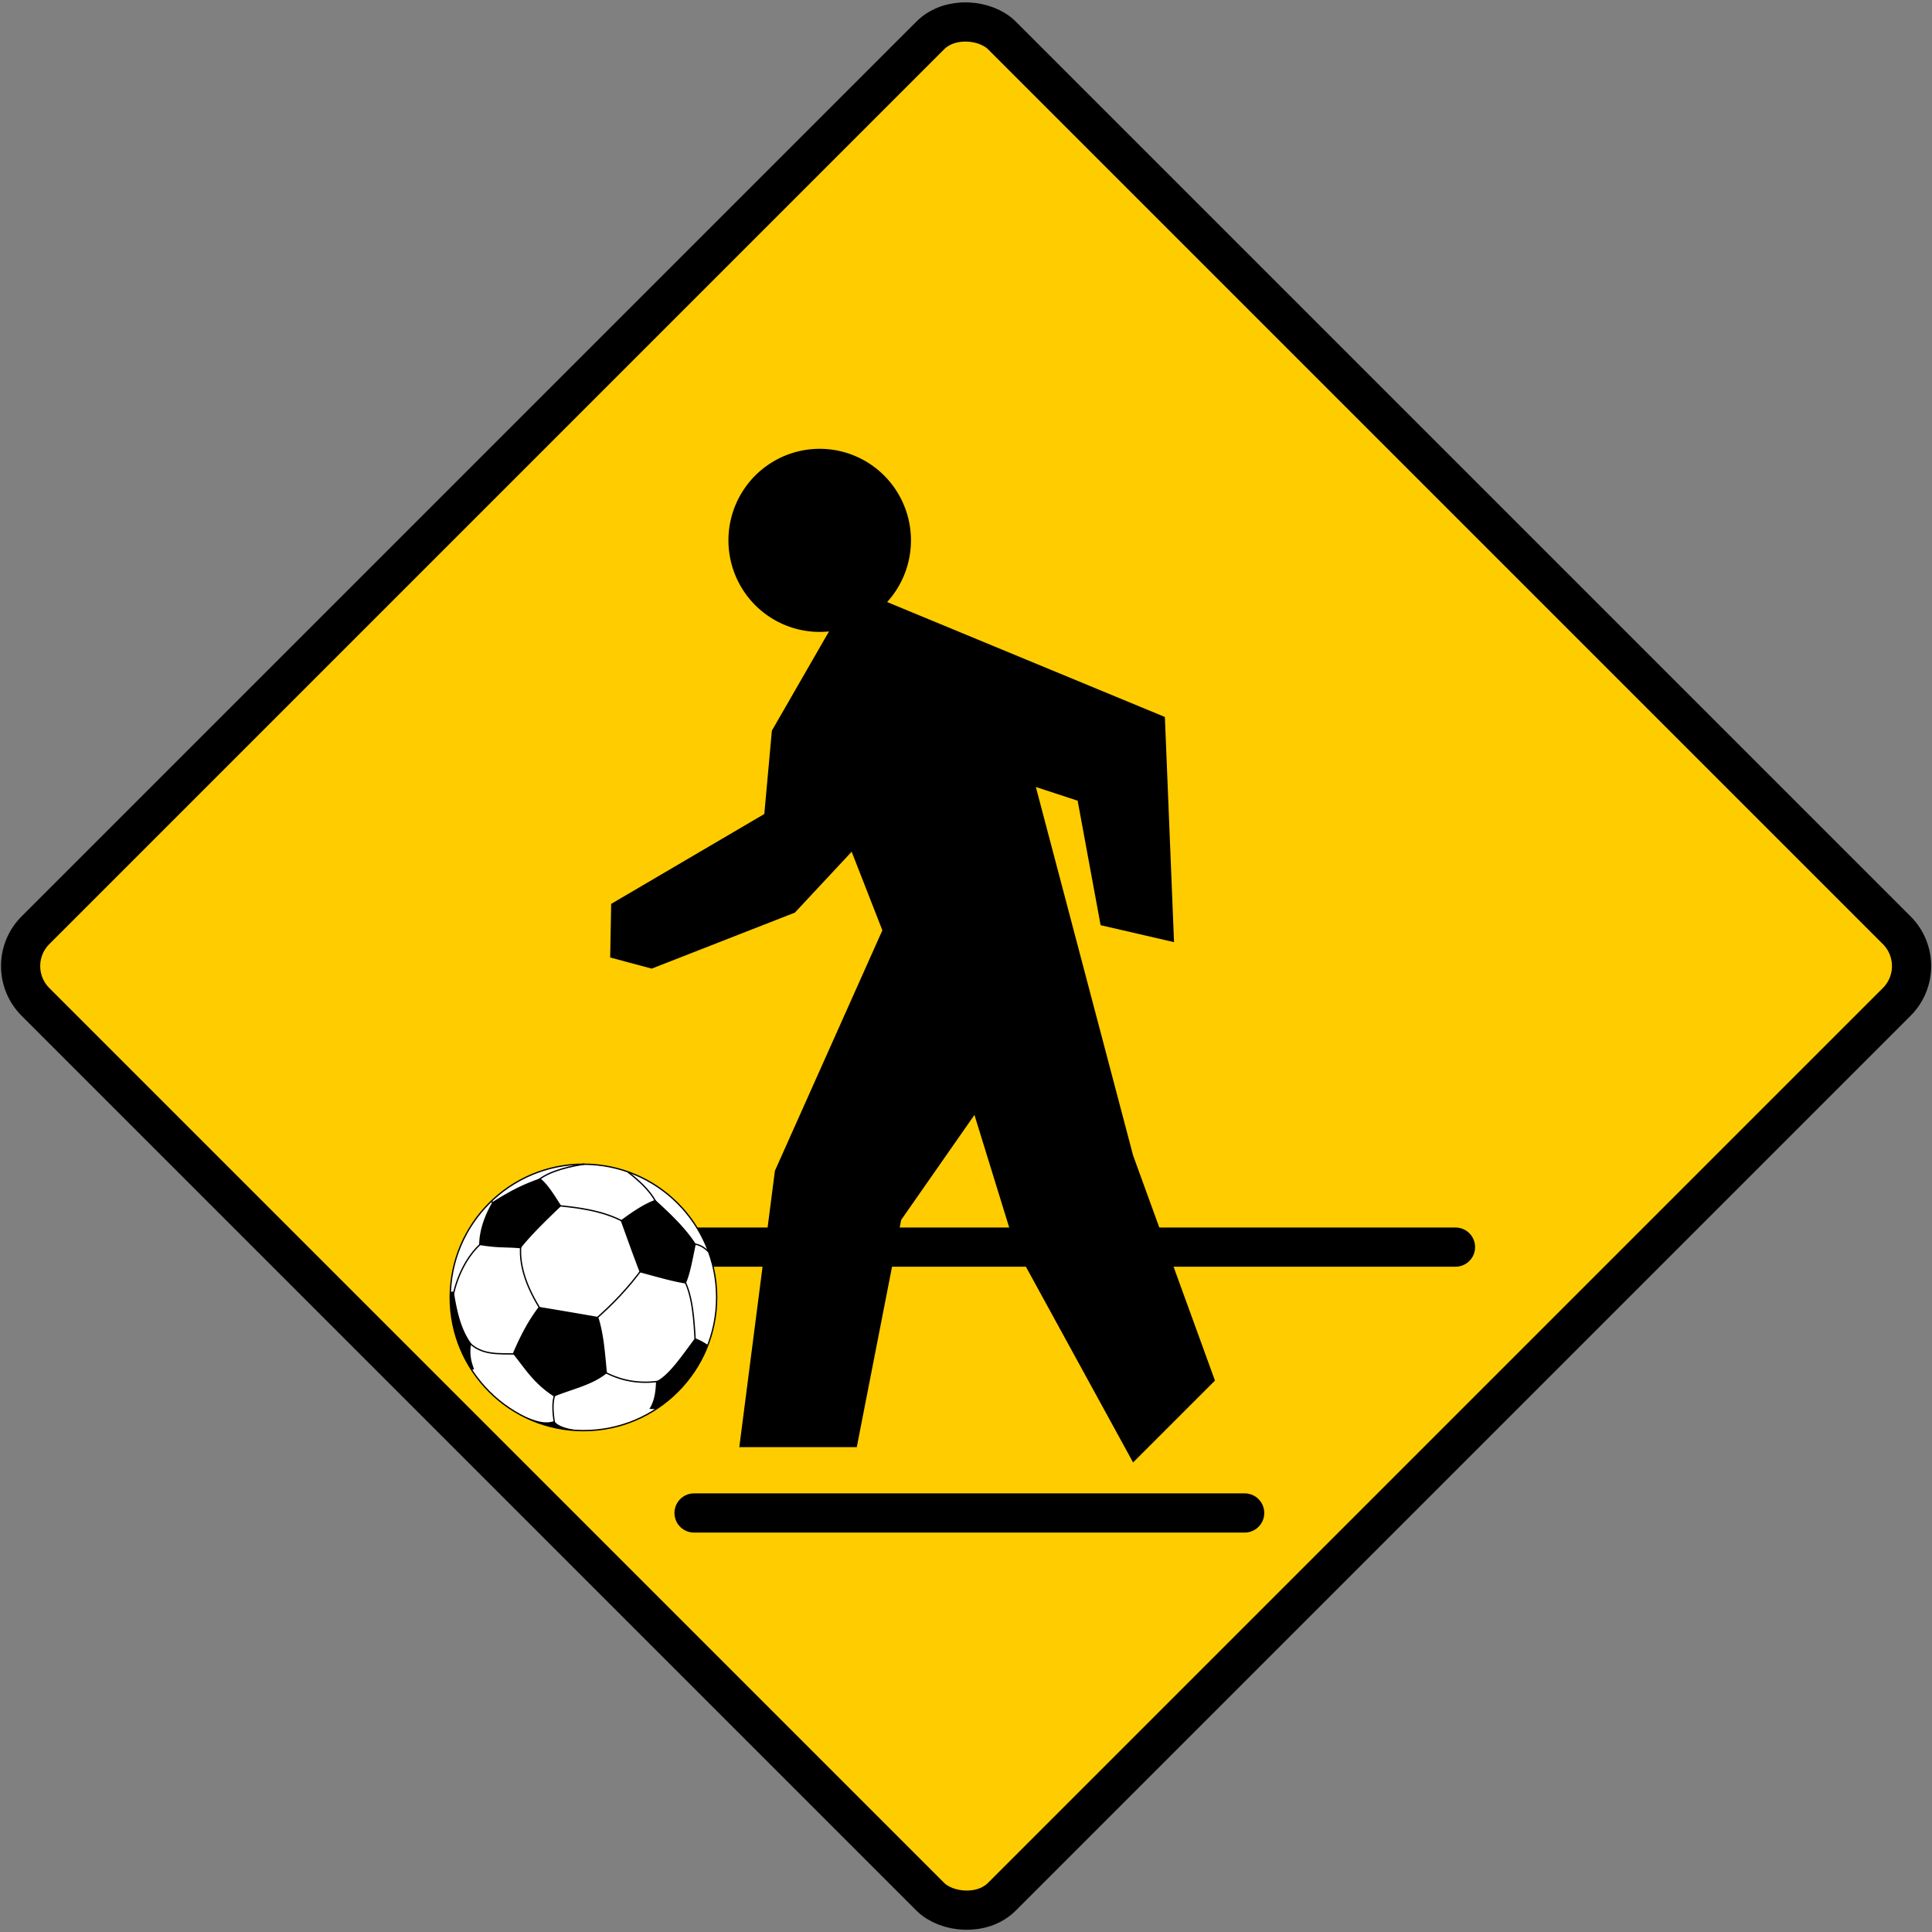 <?xml version="1.0" encoding="UTF-8" standalone="no"?>
<!-- Created with Inkscape (http://www.inkscape.org/) -->

<svg
   width="172.29mm"
   height="172.29mm"
   viewBox="0 0 172.29 172.29"
   version="1.1"
   id="svg5"
   inkscape:version="1.1.2 (0a00cf5339, 2022-02-04)"
   sodipodi:docname="socwalk.svg"
   inkscape:export-filename="/home/daddy/socwalk.png"
   inkscape:export-xdpi="96"
   inkscape:export-ydpi="96"
   xmlns:inkscape="http://www.inkscape.org/namespaces/inkscape"
   xmlns:sodipodi="http://sodipodi.sourceforge.net/DTD/sodipodi-0.dtd"
   xmlns="http://www.w3.org/2000/svg"
   xmlns:svg="http://www.w3.org/2000/svg">
  <rect x="0" y="0" width="172.29" height="172.29" fill="#808080" stroke="none"/>
  <sodipodi:namedview
     id="namedview7"
     pagecolor="#ffffff"
     bordercolor="#666666"
     borderopacity="1.0"
     inkscape:pageshadow="2"
     inkscape:pageopacity="0.0"
     inkscape:pagecheckerboard="0"
     inkscape:document-units="mm"
     showgrid="false"
     inkscape:zoom="0.77771465"
     inkscape:cx="61.719295"
     inkscape:cy="394.10342"
     inkscape:window-width="1551"
     inkscape:window-height="1082"
     inkscape:window-x="26"
     inkscape:window-y="23"
     inkscape:window-maximized="0"
     inkscape:current-layer="layer1"
     fit-margin-top="0.1"
     fit-margin-left="0.1"
     fit-margin-bottom="0.1"
     fit-margin-right="0.1" />
  <defs
     id="defs2" />
  <g
     inkscape:label="Layer 1"
     inkscape:groupmode="layer"
     id="layer1"
     transform="translate(-11.653,-16.864)">
    <g
       id="g278"
       transform="matrix(2.331,0,0,2.331,11.559,16.77)">
      <g
         id="g5192">
        <rect
           width="52.289"
           height="52.289"
           rx="1.938"
           ry="1.938"
           x="-26.144"
           y="26.181"
           transform="rotate(-45)"
           style="fill:#ffcc00;stroke:#000000;stroke-width:1.5;stroke-linecap:round;stroke-linejoin:round"
           id="rect3165" />
        <path
           d="M 18.527,47.751 H 55.723 M 26.593,57.922 h 21.064"
           style="fill:none;stroke:#000000;stroke-width:1.5;stroke-linecap:round"
           id="path4161" />
        <path
           d="m 32.705,22.546 11.9,4.924 0.35,8.614 -2.809,-0.649 -0.878,-4.762 -1.599,-0.525 3.72,14.095 3.132,8.614 -3.132,3.132 -4.503,-8.222 -1.566,-5.073 -2.803,4.016 -1.699,8.693 h -4.494 l 1.362,-10.571 4.111,-9.201 -1.175,-3.006 -2.172,2.329 -5.479,2.143 -1.587,-0.426 0.038,-2.051 5.859,-3.439 0.289,-3.188 z"
           style="fill:#000000;stroke:none"
           id="path2167" />
      </g>
      <path
         d="m 34.891,20.713 a 3.491,3.502 0 1 1 -6.983,0 3.491,3.502 0 1 1 6.983,0 z"
         style="opacity:1;fill:#000000;fill-opacity:1;stroke:none;stroke-width:1;stroke-linecap:round;stroke-linejoin:round;stroke-miterlimit:4;stroke-dasharray:none;stroke-opacity:1"
         id="path5187" />
    </g>
    <g
       id="g77"
       transform="matrix(0.005,0,0,0.005,63.682,132.565)">
      <g
         stroke="#000000"
         stroke-width="24"
         id="g63">
        <circle
           fill="#ffffff"
           r="2376"
           id="circle59"
           cx="0"
           cy="0" />
        <path
           fill="none"
           d="m -1643,-1716 155,158 m -550,2364 c 231,231 538,195 826,202 m -524,-2040 c -491,351 -610,1064 -592,1060 m 1216,-1008 c -51,373 84,783 364,1220 m -107,-2289 c 157,-157 466,-267 873,-329 m -528,4112 c -50,132 -37,315 -8,510 m 62,-3883 c 282,32 792,74 1196,303 M 336,1308 c 310,173 649,247 1060,180 M 1056,-520 C 814,-186 522,125 184,416 m 1109,-2119 c -111,-207 -296,-375 -499,-534 m 1146,1281 c 100,3 197,44 290,141 m -438,495 c 158,297 181,718 204,1140"
           id="path61" />
      </g>
      <path
         fill="#000000"
         d="m -1624,-1700 c 243,-153 498,-303 856,-424 141,117 253,307 372,492 -288,275 -562,544 -724,756 -274,-25 -410,-2 -740,-60 3,-244 84,-499 236,-764 z m 2904,-40 c 271,248 537,498 724,788 -55,262 -105,553 -180,704 -234,-35 -536,-125 -820,-200 -138,-357 -231,-625 -340,-924 210,-156 417,-296 616,-368 z M -1993,1293 A 2376,2376 0 0 1 -2371,-99 l 59,-7 c 54,342 124,674 311,928 -36,179 -2,323 51,458 z M -796,168 c 365,60 717,120 1060,180 106,333 120,667 156,1000 -263,218 -625,287 -944,420 -372,-240 -523,-508 -736,-768 122,-281 257,-561 464,-832 z m 3013,678 a 2376,2376 0 0 1 -925,1147 l -116,-5 c 84,-127 114,-297 118,-488 232,-111 464,-463 696,-772 86,30 159,72 227,118 z M -70,2373 a 2376,2376 0 0 1 -993,-251 c 199,74 367,143 542,83 53,75 176,134 451,168 z"
         id="path65" />
    </g>
  </g>
</svg>
